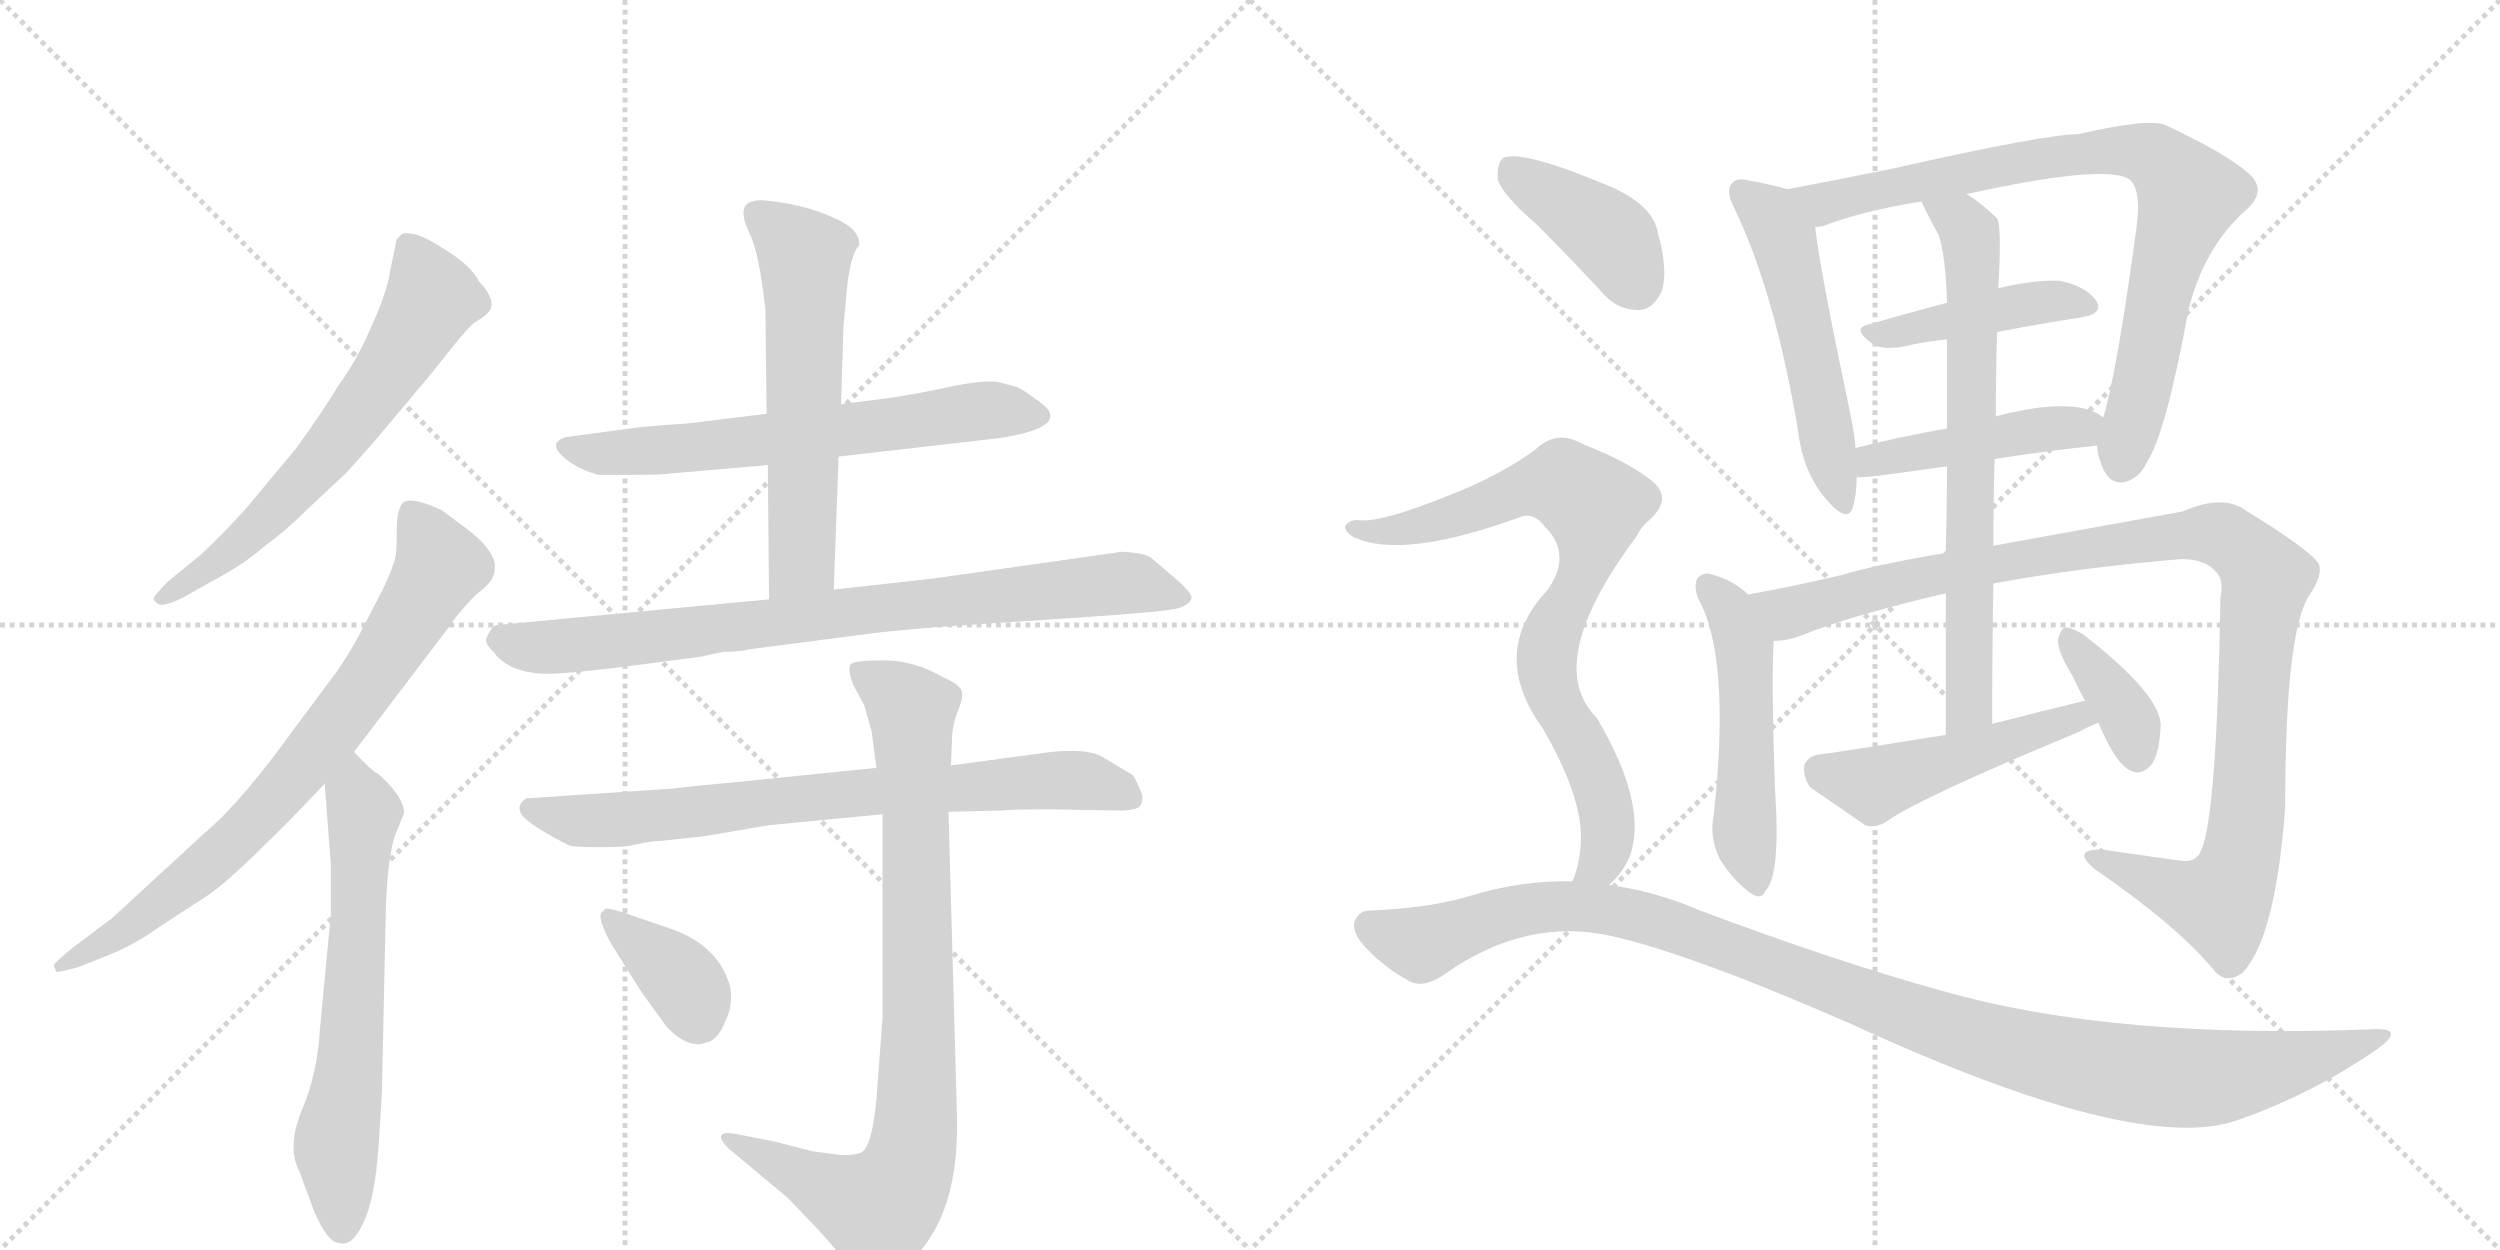 <svg version="1.1" viewBox="0 0 2048 1024" xmlns="http://www.w3.org/2000/svg">
  <g stroke="lightgray" stroke-dasharray="1,1" stroke-width="1" transform="scale(4, 4)">
    <line x1="0" y1="0" x2="256" y2="256"></line>
    <line x1="256" y1="0" x2="0" y2="256"></line>
    <line x1="128" y1="0" x2="128" y2="256"></line>
    <line x1="0" y1="128" x2="256" y2="128"></line>
    <line x1="256" y1="0" x2="512" y2="256"></line>
    <line x1="512" y1="0" x2="256" y2="256"></line>
    <line x1="384" y1="0" x2="384" y2="256"></line>
    <line x1="256" y1="128" x2="512" y2="128"></line>
  </g>
<g transform="scale(1, -1) translate(0, -850)">
   <style type="text/css">
    @keyframes keyframes0 {
      from {
       stroke: black;
       stroke-dashoffset: 638;
       stroke-width: 128;
       }
       67% {
       animation-timing-function: step-end;
       stroke: black;
       stroke-dashoffset: 0;
       stroke-width: 128;
       }
       to {
       stroke: black;
       stroke-width: 1024;
       }
       }
       #make-me-a-hanzi-animation-0 {
         animation: keyframes0 0.769s both;
         animation-delay: 0s;
         animation-timing-function: linear;
       }
    @keyframes keyframes1 {
      from {
       stroke: black;
       stroke-dashoffset: 766;
       stroke-width: 128;
       }
       71% {
       animation-timing-function: step-end;
       stroke: black;
       stroke-dashoffset: 0;
       stroke-width: 128;
       }
       to {
       stroke: black;
       stroke-width: 1024;
       }
       }
       #make-me-a-hanzi-animation-1 {
         animation: keyframes1 0.873s both;
         animation-delay: 0.769s;
         animation-timing-function: linear;
       }
    @keyframes keyframes2 {
      from {
       stroke: black;
       stroke-dashoffset: 637;
       stroke-width: 128;
       }
       67% {
       animation-timing-function: step-end;
       stroke: black;
       stroke-dashoffset: 0;
       stroke-width: 128;
       }
       to {
       stroke: black;
       stroke-width: 1024;
       }
       }
       #make-me-a-hanzi-animation-2 {
         animation: keyframes2 0.768s both;
         animation-delay: 1.643s;
         animation-timing-function: linear;
       }
    @keyframes keyframes3 {
      from {
       stroke: black;
       stroke-dashoffset: 643;
       stroke-width: 128;
       }
       68% {
       animation-timing-function: step-end;
       stroke: black;
       stroke-dashoffset: 0;
       stroke-width: 128;
       }
       to {
       stroke: black;
       stroke-width: 1024;
       }
       }
       #make-me-a-hanzi-animation-3 {
         animation: keyframes3 0.773s both;
         animation-delay: 2.411s;
         animation-timing-function: linear;
       }
    @keyframes keyframes4 {
      from {
       stroke: black;
       stroke-dashoffset: 589;
       stroke-width: 128;
       }
       66% {
       animation-timing-function: step-end;
       stroke: black;
       stroke-dashoffset: 0;
       stroke-width: 128;
       }
       to {
       stroke: black;
       stroke-width: 1024;
       }
       }
       #make-me-a-hanzi-animation-4 {
         animation: keyframes4 0.729s both;
         animation-delay: 3.184s;
         animation-timing-function: linear;
       }
    @keyframes keyframes5 {
      from {
       stroke: black;
       stroke-dashoffset: 820;
       stroke-width: 128;
       }
       73% {
       animation-timing-function: step-end;
       stroke: black;
       stroke-dashoffset: 0;
       stroke-width: 128;
       }
       to {
       stroke: black;
       stroke-width: 1024;
       }
       }
       #make-me-a-hanzi-animation-5 {
         animation: keyframes5 0.917s both;
         animation-delay: 3.914s;
         animation-timing-function: linear;
       }
    @keyframes keyframes6 {
      from {
       stroke: black;
       stroke-dashoffset: 753;
       stroke-width: 128;
       }
       71% {
       animation-timing-function: step-end;
       stroke: black;
       stroke-dashoffset: 0;
       stroke-width: 128;
       }
       to {
       stroke: black;
       stroke-width: 1024;
       }
       }
       #make-me-a-hanzi-animation-6 {
         animation: keyframes6 0.863s both;
         animation-delay: 4.831s;
         animation-timing-function: linear;
       }
    @keyframes keyframes7 {
      from {
       stroke: black;
       stroke-dashoffset: 862;
       stroke-width: 128;
       }
       74% {
       animation-timing-function: step-end;
       stroke: black;
       stroke-dashoffset: 0;
       stroke-width: 128;
       }
       to {
       stroke: black;
       stroke-width: 1024;
       }
       }
       #make-me-a-hanzi-animation-7 {
         animation: keyframes7 0.951s both;
         animation-delay: 5.694s;
         animation-timing-function: linear;
       }
    @keyframes keyframes8 {
      from {
       stroke: black;
       stroke-dashoffset: 366;
       stroke-width: 128;
       }
       54% {
       animation-timing-function: step-end;
       stroke: black;
       stroke-dashoffset: 0;
       stroke-width: 128;
       }
       to {
       stroke: black;
       stroke-width: 1024;
       }
       }
       #make-me-a-hanzi-animation-8 {
         animation: keyframes8 0.548s both;
         animation-delay: 6.645s;
         animation-timing-function: linear;
       }
    @keyframes keyframes9 {
      from {
       stroke: black;
       stroke-dashoffset: 528;
       stroke-width: 128;
       }
       63% {
       animation-timing-function: step-end;
       stroke: black;
       stroke-dashoffset: 0;
       stroke-width: 128;
       }
       to {
       stroke: black;
       stroke-width: 1024;
       }
       }
       #make-me-a-hanzi-animation-9 {
         animation: keyframes9 0.68s both;
         animation-delay: 7.193s;
         animation-timing-function: linear;
       }
    @keyframes keyframes10 {
      from {
       stroke: black;
       stroke-dashoffset: 825;
       stroke-width: 128;
       }
       73% {
       animation-timing-function: step-end;
       stroke: black;
       stroke-dashoffset: 0;
       stroke-width: 128;
       }
       to {
       stroke: black;
       stroke-width: 1024;
       }
       }
       #make-me-a-hanzi-animation-10 {
         animation: keyframes10 0.921s both;
         animation-delay: 7.873s;
         animation-timing-function: linear;
       }
    @keyframes keyframes11 {
      from {
       stroke: black;
       stroke-dashoffset: 429;
       stroke-width: 128;
       }
       58% {
       animation-timing-function: step-end;
       stroke: black;
       stroke-dashoffset: 0;
       stroke-width: 128;
       }
       to {
       stroke: black;
       stroke-width: 1024;
       }
       }
       #make-me-a-hanzi-animation-11 {
         animation: keyframes11 0.599s both;
         animation-delay: 8.794s;
         animation-timing-function: linear;
       }
    @keyframes keyframes12 {
      from {
       stroke: black;
       stroke-dashoffset: 451;
       stroke-width: 128;
       }
       59% {
       animation-timing-function: step-end;
       stroke: black;
       stroke-dashoffset: 0;
       stroke-width: 128;
       }
       to {
       stroke: black;
       stroke-width: 1024;
       }
       }
       #make-me-a-hanzi-animation-12 {
         animation: keyframes12 0.617s both;
         animation-delay: 9.393s;
         animation-timing-function: linear;
       }
    @keyframes keyframes13 {
      from {
       stroke: black;
       stroke-dashoffset: 509;
       stroke-width: 128;
       }
       62% {
       animation-timing-function: step-end;
       stroke: black;
       stroke-dashoffset: 0;
       stroke-width: 128;
       }
       to {
       stroke: black;
       stroke-width: 1024;
       }
       }
       #make-me-a-hanzi-animation-13 {
         animation: keyframes13 0.664s both;
         animation-delay: 10.01s;
         animation-timing-function: linear;
       }
    @keyframes keyframes14 {
      from {
       stroke: black;
       stroke-dashoffset: 1076;
       stroke-width: 128;
       }
       78% {
       animation-timing-function: step-end;
       stroke: black;
       stroke-dashoffset: 0;
       stroke-width: 128;
       }
       to {
       stroke: black;
       stroke-width: 1024;
       }
       }
       #make-me-a-hanzi-animation-14 {
         animation: keyframes14 1.126s both;
         animation-delay: 10.674s;
         animation-timing-function: linear;
       }
    @keyframes keyframes15 {
      from {
       stroke: black;
       stroke-dashoffset: 703;
       stroke-width: 128;
       }
       70% {
       animation-timing-function: step-end;
       stroke: black;
       stroke-dashoffset: 0;
       stroke-width: 128;
       }
       to {
       stroke: black;
       stroke-width: 1024;
       }
       }
       #make-me-a-hanzi-animation-15 {
         animation: keyframes15 0.822s both;
         animation-delay: 11.8s;
         animation-timing-function: linear;
       }
    @keyframes keyframes16 {
      from {
       stroke: black;
       stroke-dashoffset: 489;
       stroke-width: 128;
       }
       61% {
       animation-timing-function: step-end;
       stroke: black;
       stroke-dashoffset: 0;
       stroke-width: 128;
       }
       to {
       stroke: black;
       stroke-width: 1024;
       }
       }
       #make-me-a-hanzi-animation-16 {
         animation: keyframes16 0.648s both;
         animation-delay: 12.622s;
         animation-timing-function: linear;
       }
    @keyframes keyframes17 {
      from {
       stroke: black;
       stroke-dashoffset: 370;
       stroke-width: 128;
       }
       55% {
       animation-timing-function: step-end;
       stroke: black;
       stroke-dashoffset: 0;
       stroke-width: 128;
       }
       to {
       stroke: black;
       stroke-width: 1024;
       }
       }
       #make-me-a-hanzi-animation-17 {
         animation: keyframes17 0.551s both;
         animation-delay: 13.27s;
         animation-timing-function: linear;
       }
    @keyframes keyframes18 {
      from {
       stroke: black;
       stroke-dashoffset: 401;
       stroke-width: 128;
       }
       57% {
       animation-timing-function: step-end;
       stroke: black;
       stroke-dashoffset: 0;
       stroke-width: 128;
       }
       to {
       stroke: black;
       stroke-width: 1024;
       }
       }
       #make-me-a-hanzi-animation-18 {
         animation: keyframes18 0.576s both;
         animation-delay: 13.821s;
         animation-timing-function: linear;
       }
    @keyframes keyframes19 {
      from {
       stroke: black;
       stroke-dashoffset: 797;
       stroke-width: 128;
       }
       72% {
       animation-timing-function: step-end;
       stroke: black;
       stroke-dashoffset: 0;
       stroke-width: 128;
       }
       to {
       stroke: black;
       stroke-width: 1024;
       }
       }
       #make-me-a-hanzi-animation-19 {
         animation: keyframes19 0.899s both;
         animation-delay: 14.398s;
         animation-timing-function: linear;
       }
    @keyframes keyframes20 {
      from {
       stroke: black;
       stroke-dashoffset: 1117;
       stroke-width: 128;
       }
       78% {
       animation-timing-function: step-end;
       stroke: black;
       stroke-dashoffset: 0;
       stroke-width: 128;
       }
       to {
       stroke: black;
       stroke-width: 1024;
       }
       }
       #make-me-a-hanzi-animation-20 {
         animation: keyframes20 1.159s both;
         animation-delay: 15.296s;
         animation-timing-function: linear;
       }
</style>
<path d="M 308 490 L 355 546 Q 383 582 389 586 Q 396 590 399 593 Q 409 602 392 620 Q 386 632 367 644 Q 349 656 340 658 Q 331 660 329 658 L 325 654 L 320 630 Q 317 610 304 582 Q 292 554 277 534 Q 266 515 242 482 L 202 434 Q 185 415 165 396 L 138 374 Q 126 362 126 360 Q 126 357 130 355 Q 135 353 151 361 L 172 373 Q 199 387 216 402 Q 234 415 251 432 L 283 462 Q 294 474 308 490 Z" fill="lightgray"></path> 
<path d="M 44 59 L 46 54 Q 47 53 65 58 L 90 68 Q 110 76 131 91 L 168 115 Q 185 126 218 159 Q 232 172 266 208 L 290 234 L 369 338 Q 372 344 389 362 Q 403 373 404 378 Q 406 383 405 390 Q 401 403 382 417 L 362 432 Q 336 444 330 438 Q 325 432 325 416 Q 325 399 324 394 Q 323 388 315 370 L 298 337 Q 289 319 276 300 L 241 253 Q 197 192 168 168 L 92 98 L 60 74 Q 44 61 44 59 Z" fill="lightgray"></path> 
<path d="M 266 208 L 271 142 L 271 101 L 262 6 Q 260 -30 247 -60 Q 235 -90 245 -109 L 258 -144 Q 269 -168 277 -168 Q 288 -172 297 -153 Q 307 -134 310 -90 Q 313 -47 313 -39 L 316 102 Q 317 143 323 164 L 331 184 Q 331 197 310 216 Q 306 217 290 234 C 269 255 264 238 266 208 Z" fill="lightgray"></path> 
<path d="M 687 476 L 818 491 Q 877 500 854 519 Q 838 531 833 533 L 818 537 Q 809 539 782 534 Q 755 528 729 524 L 689 519 L 628 511 L 562 503 Q 544 502 524 500 L 464 492 Q 446 487 466 472 Q 476 465 490 461 L 520 461 Q 541 461 548 462 L 629 469 L 687 476 Z" fill="lightgray"></path> 
<path d="M 683 367 L 687 476 L 689 519 L 691 583 L 693 605 Q 696 642 704 649 Q 704 660 692 667 Q 663 683 624 686 Q 615 686 611 682 Q 606 675 614 659 Q 622 643 627 596 L 628 511 L 629 469 L 630 359 C 630 329 682 337 683 367 Z" fill="lightgray"></path> 
<path d="M 919 398 L 764 376 L 683 367 L 630 359 L 407 338 Q 403 338 398 326 Q 398 322 405 315 Q 418 298 450 298 Q 462 298 505 303 L 574 312 L 592 316 Q 607 316 613 318 L 721 332 Q 760 336 792 338 L 882 344 Q 958 349 966 352 Q 975 355 976 360 Q 977 364 963 376 L 943 393 Q 938 397 919 398 Z" fill="lightgray"></path> 
<path d="M 515 157 L 530 160 Q 535 161 540 161 L 577 165 L 630 174 L 723 183 L 777 185 L 820 186 Q 830 187 861 187 L 916 186 Q 932 186 934 190 Q 936 193 936 198 Q 932 209 928 215 L 903 230 Q 891 237 861 234 L 779 223 L 718 221 L 600 209 Q 576 207 551 204 L 431 196 Q 424 191 426 186 Q 426 178 465 158 Q 467 156 489 156 Q 511 156 515 157 Z" fill="lightgray"></path> 
<path d="M 723 183 L 723 17 L 719 -37 Q 716 -87 706 -94 Q 698 -97 687 -96 L 665 -93 L 634 -85 L 603 -79 Q 593 -77 591 -80 Q 589 -83 597 -91 L 645 -131 L 669 -156 Q 682 -170 693 -184 Q 705 -199 712 -202 Q 719 -205 736 -191 Q 786 -156 784 -65 L 777 185 L 779 223 L 780 247 Q 780 254 784 266 Q 789 277 788 283 Q 787 289 773 295 Q 749 309 724 309 Q 700 309 697 306 Q 694 302 699 289 L 708 272 L 714 251 L 718 221 L 723 183 Z" fill="lightgray"></path> 
<path d="M 550 89 L 512 102 Q 494 108 495 104 Q 487 102 500 78 L 525 38 L 546 9 Q 564 -10 579 -4 Q 588 -2 594 13 Q 601 27 598 42 Q 589 75 550 89 Z" fill="lightgray"></path> 
<path d="M 1464 695 Q 1451 699 1433 702 Q 1423 705 1419 700 Q 1413 694 1421 679 Q 1454 610 1473 497 Q 1477 463 1496 441 Q 1514 420 1518 435 Q 1521 445 1521 459 L 1520 483 Q 1519 496 1516 510 Q 1491 628 1487 664 C 1484 690 1484 690 1464 695 Z" fill="lightgray"></path> 
<path d="M 1718 485 Q 1718 478 1722 468 Q 1728 453 1740 455 Q 1753 458 1759 472 Q 1774 494 1793 597 Q 1806 648 1840 678 Q 1858 694 1842 708 Q 1824 724 1775 747 Q 1763 754 1702 740 Q 1675 740 1551 712 Q 1502 702 1464 695 C 1435 689 1458 656 1487 664 Q 1490 664 1494 665 Q 1525 677 1574 685 L 1611 691 Q 1720 715 1743 704 Q 1755 697 1750 662 Q 1734 544 1723 508 L 1718 485 Z" fill="lightgray"></path> 
<path d="M 1595 602 Q 1561 593 1530 584 Q 1517 581 1533 569 Q 1540 563 1559 566 Q 1575 570 1595 572 L 1636 578 Q 1672 585 1705 590 Q 1724 593 1717 604 Q 1708 616 1687 620 Q 1668 621 1637 614 L 1595 602 Z" fill="lightgray"></path> 
<path d="M 1634 474 Q 1679 481 1718 485 C 1748 488 1748 492 1723 508 Q 1701 526 1635 509 L 1595 499 Q 1555 492 1520 483 C 1491 476 1491 458 1521 459 Q 1527 459 1537 460 Q 1567 464 1595 468 L 1634 474 Z" fill="lightgray"></path> 
<path d="M 1432 363 Q 1420 375 1400 380 Q 1396 381 1391 377 Q 1387 371 1391 360 Q 1418 312 1404 183 Q 1400 164 1409 146 Q 1419 130 1433 119 Q 1443 112 1446 120 Q 1459 132 1454 205 Q 1451 292 1453 325 C 1454 344 1454 344 1432 363 Z" fill="lightgray"></path> 
<path d="M 1633 372 Q 1703 385 1787 392 Q 1806 392 1815 382 Q 1822 375 1819 361 Q 1816 180 1803 153 Q 1799 143 1786 145 Q 1756 149 1723 154 Q 1696 155 1716 138 Q 1783 92 1813 56 Q 1823 43 1837 53 Q 1864 81 1872 188 Q 1872 330 1891 361 Q 1904 380 1899 389 Q 1890 401 1841 431 Q 1822 446 1788 431 Q 1772 428 1633 403 L 1594 397 Q 1539 388 1509 379 Q 1466 369 1432 363 C 1403 357 1424 319 1453 325 Q 1465 325 1477 330 Q 1517 346 1594 364 L 1633 372 Z" fill="lightgray"></path> 
<path d="M 1632 257 Q 1632 318 1633 372 L 1633 403 Q 1633 440 1634 474 L 1635 509 Q 1635 545 1636 578 L 1637 614 Q 1640 665 1636 671 Q 1623 684 1611 691 C 1586 708 1561 712 1574 685 Q 1581 670 1588 658 Q 1594 640 1595 602 L 1595 572 Q 1595 547 1595 499 L 1595 468 Q 1595 437 1594 397 L 1594 364 Q 1594 312 1594 248 C 1594 218 1632 227 1632 257 Z" fill="lightgray"></path> 
<path d="M 1708 276 Q 1671 267 1632 257 L 1594 248 Q 1501 233 1491 232 Q 1481 231 1478 223 Q 1477 213 1483 205 Q 1502 192 1528 174 Q 1537 171 1547 178 Q 1572 196 1702 250 Q 1709 254 1719 258 C 1747 270 1737 283 1708 276 Z" fill="lightgray"></path> 
<path d="M 1719 258 Q 1734 222 1747 218 Q 1754 215 1762 223 Q 1769 232 1770 255 Q 1771 280 1707 330 Q 1697 336 1692 336 Q 1688 335 1686 326 Q 1685 317 1698 296 Q 1702 287 1708 276 L 1719 258 Z" fill="lightgray"></path> 
<path d="M 1259 666 Q 1284 641 1311 612 Q 1324 596 1342 596 Q 1354 596 1361 611 Q 1367 627 1358 660 Q 1354 681 1322 696 Q 1249 727 1232 721 Q 1226 717 1227 703 Q 1231 690 1259 666 Z" fill="lightgray"></path> 
<path d="M 1318 125 Q 1330 135 1336 151 Q 1349 193 1308 262 Q 1263 307 1341 411 Q 1344 418 1350 423 Q 1372 442 1352 457 Q 1333 472 1297 486 Q 1275 499 1257 481 Q 1226 459 1184 443 Q 1129 421 1112 424 Q 1105 424 1102 419 Q 1101 415 1109 410 Q 1149 391 1247 427 Q 1257 430 1266 418 Q 1288 396 1268 367 Q 1219 315 1264 253 Q 1297 196 1295 160 Q 1294 141 1288 128 C 1279 99 1298 103 1318 125 Z" fill="lightgray"></path> 
<path d="M 1288 128 Q 1246 129 1204 116 Q 1171 106 1121 104 Q 1114 104 1110 96 Q 1107 89 1115 78 Q 1131 59 1155 46 Q 1167 40 1185 53 Q 1251 99 1321 83 Q 1387 68 1519 10 Q 1750 -96 1832 -68 Q 1895 -46 1948 -9 Q 1970 7 1947 7 Q 1733 -2 1592 38 Q 1505 62 1393 104 Q 1356 120 1318 125 L 1288 128 Z" fill="lightgray"></path> 
      <clipPath id="make-me-a-hanzi-clip-0">
      <path d="M 308 490 L 355 546 Q 383 582 389 586 Q 396 590 399 593 Q 409 602 392 620 Q 386 632 367 644 Q 349 656 340 658 Q 331 660 329 658 L 325 654 L 320 630 Q 317 610 304 582 Q 292 554 277 534 Q 266 515 242 482 L 202 434 Q 185 415 165 396 L 138 374 Q 126 362 126 360 Q 126 357 130 355 Q 135 353 151 361 L 172 373 Q 199 387 216 402 Q 234 415 251 432 L 283 462 Q 294 474 308 490 Z" fill="lightgray"></path>
      </clipPath>
      <path clip-path="url(#make-me-a-hanzi-clip-0)" d="M 335 649 L 353 603 L 311 535 L 270 481 L 210 418 L 131 360 " fill="none" id="make-me-a-hanzi-animation-0" stroke-dasharray="510 1020" stroke-linecap="round"></path>

      <clipPath id="make-me-a-hanzi-clip-1">
      <path d="M 44 59 L 46 54 Q 47 53 65 58 L 90 68 Q 110 76 131 91 L 168 115 Q 185 126 218 159 Q 232 172 266 208 L 290 234 L 369 338 Q 372 344 389 362 Q 403 373 404 378 Q 406 383 405 390 Q 401 403 382 417 L 362 432 Q 336 444 330 438 Q 325 432 325 416 Q 325 399 324 394 Q 323 388 315 370 L 298 337 Q 289 319 276 300 L 241 253 Q 197 192 168 168 L 92 98 L 60 74 Q 44 61 44 59 Z" fill="lightgray"></path>
      </clipPath>
      <path clip-path="url(#make-me-a-hanzi-clip-1)" d="M 336 430 L 361 386 L 268 247 L 176 147 L 104 89 L 48 58 " fill="none" id="make-me-a-hanzi-animation-1" stroke-dasharray="638 1276" stroke-linecap="round"></path>

      <clipPath id="make-me-a-hanzi-clip-2">
      <path d="M 266 208 L 271 142 L 271 101 L 262 6 Q 260 -30 247 -60 Q 235 -90 245 -109 L 258 -144 Q 269 -168 277 -168 Q 288 -172 297 -153 Q 307 -134 310 -90 Q 313 -47 313 -39 L 316 102 Q 317 143 323 164 L 331 184 Q 331 197 310 216 Q 306 217 290 234 C 269 255 264 238 266 208 Z" fill="lightgray"></path>
      </clipPath>
      <path clip-path="url(#make-me-a-hanzi-clip-2)" d="M 293 224 L 290 210 L 298 184 L 294 95 L 286 -31 L 275 -90 L 280 -154 " fill="none" id="make-me-a-hanzi-animation-2" stroke-dasharray="509 1018" stroke-linecap="round"></path>

      <clipPath id="make-me-a-hanzi-clip-3">
      <path d="M 687 476 L 818 491 Q 877 500 854 519 Q 838 531 833 533 L 818 537 Q 809 539 782 534 Q 755 528 729 524 L 689 519 L 628 511 L 562 503 Q 544 502 524 500 L 464 492 Q 446 487 466 472 Q 476 465 490 461 L 520 461 Q 541 461 548 462 L 629 469 L 687 476 Z" fill="lightgray"></path>
      </clipPath>
      <path clip-path="url(#make-me-a-hanzi-clip-3)" d="M 465 482 L 498 478 L 580 484 L 806 514 L 849 509 " fill="none" id="make-me-a-hanzi-animation-3" stroke-dasharray="515 1030" stroke-linecap="round"></path>

      <clipPath id="make-me-a-hanzi-clip-4">
      <path d="M 683 367 L 687 476 L 689 519 L 691 583 L 693 605 Q 696 642 704 649 Q 704 660 692 667 Q 663 683 624 686 Q 615 686 611 682 Q 606 675 614 659 Q 622 643 627 596 L 628 511 L 629 469 L 630 359 C 630 329 682 337 683 367 Z" fill="lightgray"></path>
      </clipPath>
      <path clip-path="url(#make-me-a-hanzi-clip-4)" d="M 620 675 L 659 640 L 657 391 L 636 367 " fill="none" id="make-me-a-hanzi-animation-4" stroke-dasharray="461 922" stroke-linecap="round"></path>

      <clipPath id="make-me-a-hanzi-clip-5">
      <path d="M 919 398 L 764 376 L 683 367 L 630 359 L 407 338 Q 403 338 398 326 Q 398 322 405 315 Q 418 298 450 298 Q 462 298 505 303 L 574 312 L 592 316 Q 607 316 613 318 L 721 332 Q 760 336 792 338 L 882 344 Q 958 349 966 352 Q 975 355 976 360 Q 977 364 963 376 L 943 393 Q 938 397 919 398 Z" fill="lightgray"></path>
      </clipPath>
      <path clip-path="url(#make-me-a-hanzi-clip-5)" d="M 410 326 L 444 319 L 493 323 L 924 373 L 968 360 " fill="none" id="make-me-a-hanzi-animation-5" stroke-dasharray="692 1384" stroke-linecap="round"></path>

      <clipPath id="make-me-a-hanzi-clip-6">
      <path d="M 515 157 L 530 160 Q 535 161 540 161 L 577 165 L 630 174 L 723 183 L 777 185 L 820 186 Q 830 187 861 187 L 916 186 Q 932 186 934 190 Q 936 193 936 198 Q 932 209 928 215 L 903 230 Q 891 237 861 234 L 779 223 L 718 221 L 600 209 Q 576 207 551 204 L 431 196 Q 424 191 426 186 Q 426 178 465 158 Q 467 156 489 156 Q 511 156 515 157 Z" fill="lightgray"></path>
      </clipPath>
      <path clip-path="url(#make-me-a-hanzi-clip-6)" d="M 435 188 L 481 177 L 857 211 L 890 210 L 927 196 " fill="none" id="make-me-a-hanzi-animation-6" stroke-dasharray="625 1250" stroke-linecap="round"></path>

      <clipPath id="make-me-a-hanzi-clip-7">
      <path d="M 723 183 L 723 17 L 719 -37 Q 716 -87 706 -94 Q 698 -97 687 -96 L 665 -93 L 634 -85 L 603 -79 Q 593 -77 591 -80 Q 589 -83 597 -91 L 645 -131 L 669 -156 Q 682 -170 693 -184 Q 705 -199 712 -202 Q 719 -205 736 -191 Q 786 -156 784 -65 L 777 185 L 779 223 L 780 247 Q 780 254 784 266 Q 789 277 788 283 Q 787 289 773 295 Q 749 309 724 309 Q 700 309 697 306 Q 694 302 699 289 L 708 272 L 714 251 L 718 221 L 723 183 Z" fill="lightgray"></path>
      </clipPath>
      <path clip-path="url(#make-me-a-hanzi-clip-7)" d="M 703 302 L 747 266 L 753 4 L 744 -105 L 733 -127 L 717 -140 L 597 -84 " fill="none" id="make-me-a-hanzi-animation-7" stroke-dasharray="734 1468" stroke-linecap="round"></path>

      <clipPath id="make-me-a-hanzi-clip-8">
      <path d="M 550 89 L 512 102 Q 494 108 495 104 Q 487 102 500 78 L 525 38 L 546 9 Q 564 -10 579 -4 Q 588 -2 594 13 Q 601 27 598 42 Q 589 75 550 89 Z" fill="lightgray"></path>
      </clipPath>
      <path clip-path="url(#make-me-a-hanzi-clip-8)" d="M 500 98 L 559 47 L 571 17 " fill="none" id="make-me-a-hanzi-animation-8" stroke-dasharray="238 476" stroke-linecap="round"></path>

      <clipPath id="make-me-a-hanzi-clip-9">
      <path d="M 1464 695 Q 1451 699 1433 702 Q 1423 705 1419 700 Q 1413 694 1421 679 Q 1454 610 1473 497 Q 1477 463 1496 441 Q 1514 420 1518 435 Q 1521 445 1521 459 L 1520 483 Q 1519 496 1516 510 Q 1491 628 1487 664 C 1484 690 1484 690 1464 695 Z" fill="lightgray"></path>
      </clipPath>
      <path clip-path="url(#make-me-a-hanzi-clip-9)" d="M 1427 693 L 1450 674 L 1461 654 L 1508 440 " fill="none" id="make-me-a-hanzi-animation-9" stroke-dasharray="400 800" stroke-linecap="round"></path>

      <clipPath id="make-me-a-hanzi-clip-10">
      <path d="M 1718 485 Q 1718 478 1722 468 Q 1728 453 1740 455 Q 1753 458 1759 472 Q 1774 494 1793 597 Q 1806 648 1840 678 Q 1858 694 1842 708 Q 1824 724 1775 747 Q 1763 754 1702 740 Q 1675 740 1551 712 Q 1502 702 1464 695 C 1435 689 1458 656 1487 664 Q 1490 664 1494 665 Q 1525 677 1574 685 L 1611 691 Q 1720 715 1743 704 Q 1755 697 1750 662 Q 1734 544 1723 508 L 1718 485 Z" fill="lightgray"></path>
      </clipPath>
      <path clip-path="url(#make-me-a-hanzi-clip-10)" d="M 1471 692 L 1495 683 L 1717 727 L 1752 726 L 1772 717 L 1793 687 L 1772 625 L 1738 471 " fill="none" id="make-me-a-hanzi-animation-10" stroke-dasharray="697 1394" stroke-linecap="round"></path>

      <clipPath id="make-me-a-hanzi-clip-11">
      <path d="M 1595 602 Q 1561 593 1530 584 Q 1517 581 1533 569 Q 1540 563 1559 566 Q 1575 570 1595 572 L 1636 578 Q 1672 585 1705 590 Q 1724 593 1717 604 Q 1708 616 1687 620 Q 1668 621 1637 614 L 1595 602 Z" fill="lightgray"></path>
      </clipPath>
      <path clip-path="url(#make-me-a-hanzi-clip-11)" d="M 1539 578 L 1672 603 L 1709 599 " fill="none" id="make-me-a-hanzi-animation-11" stroke-dasharray="301 602" stroke-linecap="round"></path>

      <clipPath id="make-me-a-hanzi-clip-12">
      <path d="M 1634 474 Q 1679 481 1718 485 C 1748 488 1748 492 1723 508 Q 1701 526 1635 509 L 1595 499 Q 1555 492 1520 483 C 1491 476 1491 458 1521 459 Q 1527 459 1537 460 Q 1567 464 1595 468 L 1634 474 Z" fill="lightgray"></path>
      </clipPath>
      <path clip-path="url(#make-me-a-hanzi-clip-12)" d="M 1524 465 L 1590 484 L 1715 504 " fill="none" id="make-me-a-hanzi-animation-12" stroke-dasharray="323 646" stroke-linecap="round"></path>

      <clipPath id="make-me-a-hanzi-clip-13">
      <path d="M 1432 363 Q 1420 375 1400 380 Q 1396 381 1391 377 Q 1387 371 1391 360 Q 1418 312 1404 183 Q 1400 164 1409 146 Q 1419 130 1433 119 Q 1443 112 1446 120 Q 1459 132 1454 205 Q 1451 292 1453 325 C 1454 344 1454 344 1432 363 Z" fill="lightgray"></path>
      </clipPath>
      <path clip-path="url(#make-me-a-hanzi-clip-13)" d="M 1398 371 L 1416 352 L 1429 321 L 1429 168 L 1439 129 " fill="none" id="make-me-a-hanzi-animation-13" stroke-dasharray="381 762" stroke-linecap="round"></path>

      <clipPath id="make-me-a-hanzi-clip-14">
      <path d="M 1633 372 Q 1703 385 1787 392 Q 1806 392 1815 382 Q 1822 375 1819 361 Q 1816 180 1803 153 Q 1799 143 1786 145 Q 1756 149 1723 154 Q 1696 155 1716 138 Q 1783 92 1813 56 Q 1823 43 1837 53 Q 1864 81 1872 188 Q 1872 330 1891 361 Q 1904 380 1899 389 Q 1890 401 1841 431 Q 1822 446 1788 431 Q 1772 428 1633 403 L 1594 397 Q 1539 388 1509 379 Q 1466 369 1432 363 C 1403 357 1424 319 1453 325 Q 1465 325 1477 330 Q 1517 346 1594 364 L 1633 372 Z" fill="lightgray"></path>
      </clipPath>
      <path clip-path="url(#make-me-a-hanzi-clip-14)" d="M 1440 359 L 1465 348 L 1588 381 L 1765 409 L 1814 413 L 1836 402 L 1856 374 L 1846 301 L 1841 179 L 1827 124 L 1819 110 L 1800 113 L 1717 147 " fill="none" id="make-me-a-hanzi-animation-14" stroke-dasharray="948 1896" stroke-linecap="round"></path>

      <clipPath id="make-me-a-hanzi-clip-15">
      <path d="M 1632 257 Q 1632 318 1633 372 L 1633 403 Q 1633 440 1634 474 L 1635 509 Q 1635 545 1636 578 L 1637 614 Q 1640 665 1636 671 Q 1623 684 1611 691 C 1586 708 1561 712 1574 685 Q 1581 670 1588 658 Q 1594 640 1595 602 L 1595 572 Q 1595 547 1595 499 L 1595 468 Q 1595 437 1594 397 L 1594 364 Q 1594 312 1594 248 C 1594 218 1632 227 1632 257 Z" fill="lightgray"></path>
      </clipPath>
      <path clip-path="url(#make-me-a-hanzi-clip-15)" d="M 1581 680 L 1610 665 L 1617 626 L 1614 280 L 1599 256 " fill="none" id="make-me-a-hanzi-animation-15" stroke-dasharray="575 1150" stroke-linecap="round"></path>

      <clipPath id="make-me-a-hanzi-clip-16">
      <path d="M 1708 276 Q 1671 267 1632 257 L 1594 248 Q 1501 233 1491 232 Q 1481 231 1478 223 Q 1477 213 1483 205 Q 1502 192 1528 174 Q 1537 171 1547 178 Q 1572 196 1702 250 Q 1709 254 1719 258 C 1747 270 1737 283 1708 276 Z" fill="lightgray"></path>
      </clipPath>
      <path clip-path="url(#make-me-a-hanzi-clip-16)" d="M 1490 219 L 1535 207 L 1674 254 L 1713 260 " fill="none" id="make-me-a-hanzi-animation-16" stroke-dasharray="361 722" stroke-linecap="round"></path>

      <clipPath id="make-me-a-hanzi-clip-17">
      <path d="M 1719 258 Q 1734 222 1747 218 Q 1754 215 1762 223 Q 1769 232 1770 255 Q 1771 280 1707 330 Q 1697 336 1692 336 Q 1688 335 1686 326 Q 1685 317 1698 296 Q 1702 287 1708 276 L 1719 258 Z" fill="lightgray"></path>
      </clipPath>
      <path clip-path="url(#make-me-a-hanzi-clip-17)" d="M 1693 328 L 1737 272 L 1751 232 " fill="none" id="make-me-a-hanzi-animation-17" stroke-dasharray="242 484" stroke-linecap="round"></path>

      <clipPath id="make-me-a-hanzi-clip-18">
      <path d="M 1259 666 Q 1284 641 1311 612 Q 1324 596 1342 596 Q 1354 596 1361 611 Q 1367 627 1358 660 Q 1354 681 1322 696 Q 1249 727 1232 721 Q 1226 717 1227 703 Q 1231 690 1259 666 Z" fill="lightgray"></path>
      </clipPath>
      <path clip-path="url(#make-me-a-hanzi-clip-18)" d="M 1237 713 L 1319 656 L 1341 617 " fill="none" id="make-me-a-hanzi-animation-18" stroke-dasharray="273 546" stroke-linecap="round"></path>

      <clipPath id="make-me-a-hanzi-clip-19">
      <path d="M 1318 125 Q 1330 135 1336 151 Q 1349 193 1308 262 Q 1263 307 1341 411 Q 1344 418 1350 423 Q 1372 442 1352 457 Q 1333 472 1297 486 Q 1275 499 1257 481 Q 1226 459 1184 443 Q 1129 421 1112 424 Q 1105 424 1102 419 Q 1101 415 1109 410 Q 1149 391 1247 427 Q 1257 430 1266 418 Q 1288 396 1268 367 Q 1219 315 1264 253 Q 1297 196 1295 160 Q 1294 141 1288 128 C 1279 99 1298 103 1318 125 Z" fill="lightgray"></path>
      </clipPath>
      <path clip-path="url(#make-me-a-hanzi-clip-19)" d="M 1109 417 L 1137 414 L 1162 419 L 1268 454 L 1281 454 L 1306 436 L 1302 393 L 1269 326 L 1267 307 L 1276 271 L 1308 214 L 1317 178 L 1311 143 L 1296 130 " fill="none" id="make-me-a-hanzi-animation-19" stroke-dasharray="669 1338" stroke-linecap="round"></path>

      <clipPath id="make-me-a-hanzi-clip-20">
      <path d="M 1288 128 Q 1246 129 1204 116 Q 1171 106 1121 104 Q 1114 104 1110 96 Q 1107 89 1115 78 Q 1131 59 1155 46 Q 1167 40 1185 53 Q 1251 99 1321 83 Q 1387 68 1519 10 Q 1750 -96 1832 -68 Q 1895 -46 1948 -9 Q 1970 7 1947 7 Q 1733 -2 1592 38 Q 1505 62 1393 104 Q 1356 120 1318 125 L 1288 128 Z" fill="lightgray"></path>
      </clipPath>
      <path clip-path="url(#make-me-a-hanzi-clip-20)" d="M 1122 92 L 1164 77 L 1243 104 L 1322 104 L 1394 83 L 1622 -2 L 1771 -32 L 1840 -29 L 1951 -1 " fill="none" id="make-me-a-hanzi-animation-20" stroke-dasharray="989 1978" stroke-linecap="round"></path>

</g>
</svg>
